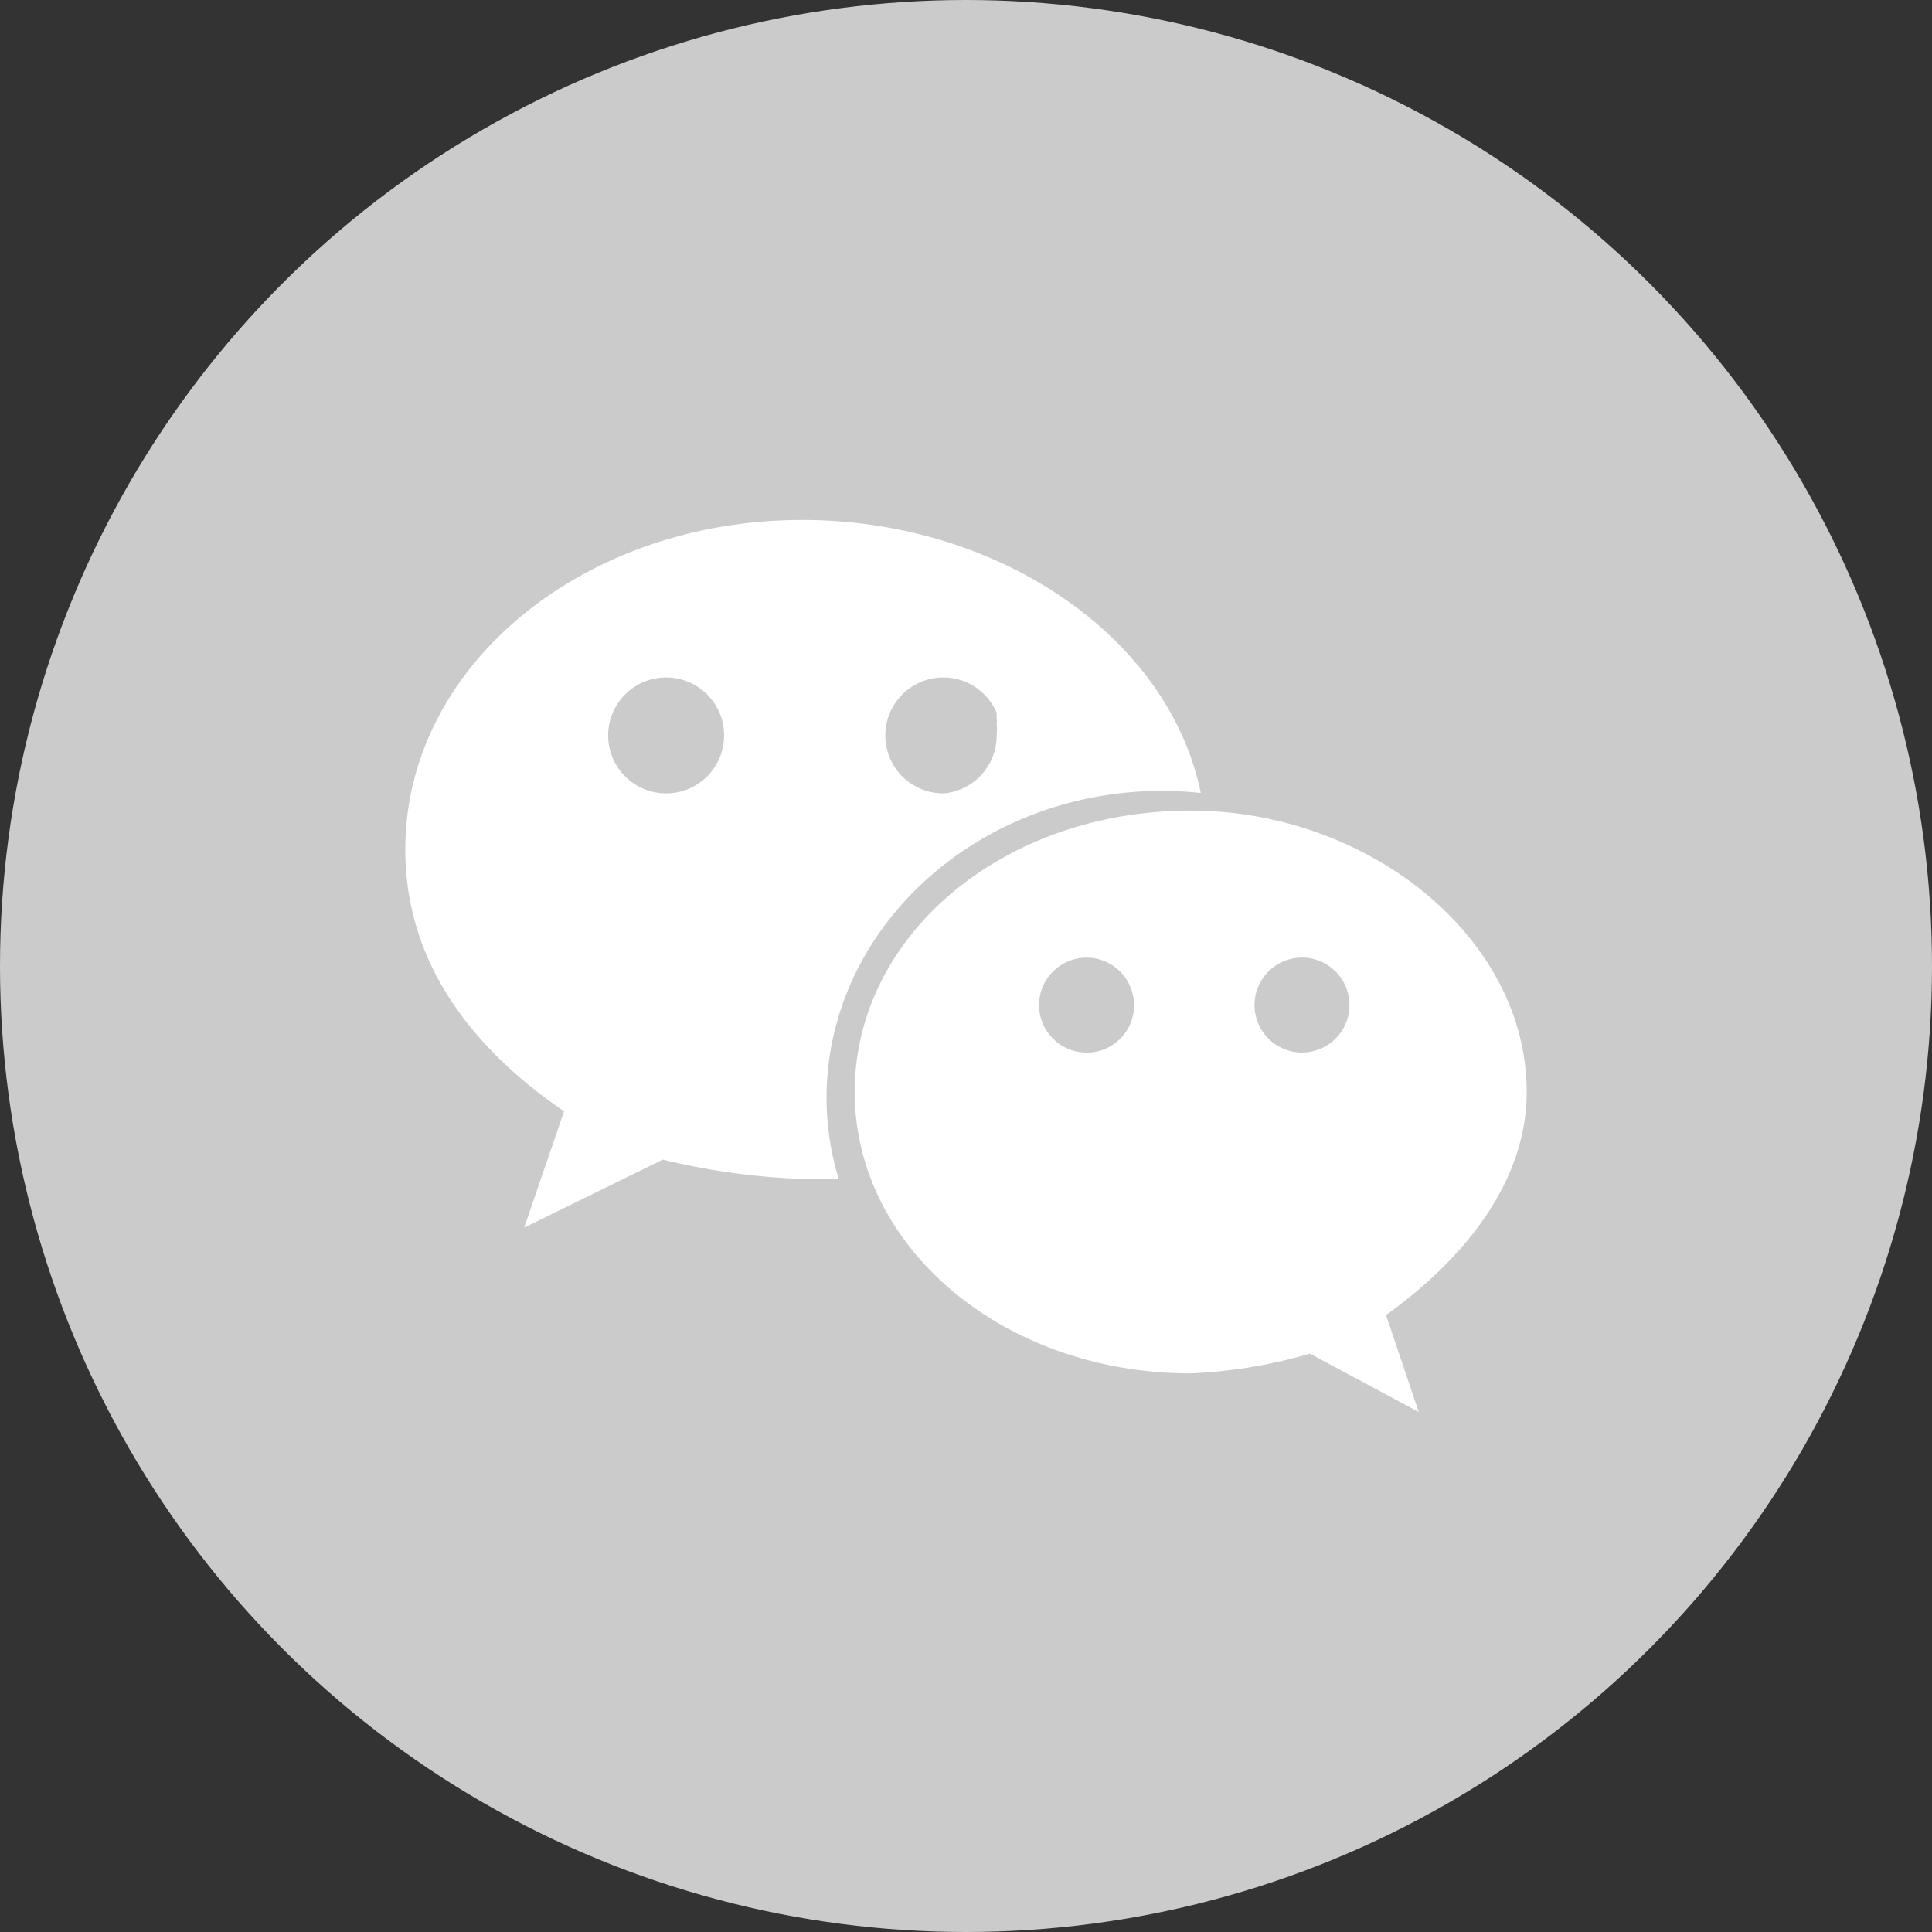 <svg xmlns="http://www.w3.org/2000/svg" width="46" height="46" viewBox="0 0 46 46">
  <rect x="0" y="0" width="46" height="46" fill="#333333" stroke="none"/>
  <title>资源 7</title>
  <g>
    <circle cx="23" cy="23" r="23" style="fill: #cbcbcb"/>
    <path d="M19.1,12.38c-5.2,0-9.45,3.46-9.45,7.85,0,2.53,1.41,4.61,3.78,6.23l-.95,2.77,3.3-1.62a16.55,16.55,0,0,0,3.31.46c.3,0,.59,0,.88,0a6.63,6.63,0,0,1-.29-1.93c0-4,3.55-7.31,8-7.31a8.67,8.67,0,0,1,.91.05C27.82,15.14,23.75,12.38,19.1,12.38Zm-3.24,6.51a1.38,1.38,0,1,1,1.38-1.38A1.38,1.38,0,0,1,15.87,18.89Zm6.6,0a1.38,1.38,0,1,1,1.17-2.11,1.24,1.24,0,0,1,.1.19l0,.12a.75.75,0,0,1,0,.17,1.06,1.06,0,0,1,0,.24A1.38,1.38,0,0,1,22.47,18.89ZM36.35,26c0-3.69-3.78-6.7-8-6.7-4.5,0-8,3-8,6.7s3.54,6.7,8,6.7a12,12,0,0,0,2.84-.47l2.59,1.39L33,31.31C34.94,29.92,36.35,28.08,36.35,26Zm-10.52-.94A1.13,1.13,0,1,1,27,23.94,1.12,1.12,0,0,1,25.83,25.06Zm5.17,0a1.13,1.13,0,1,1,1.13-1.12A1.13,1.13,0,0,1,31,25.06Z" style="fill: #fff"/>
  </g>
</svg>
